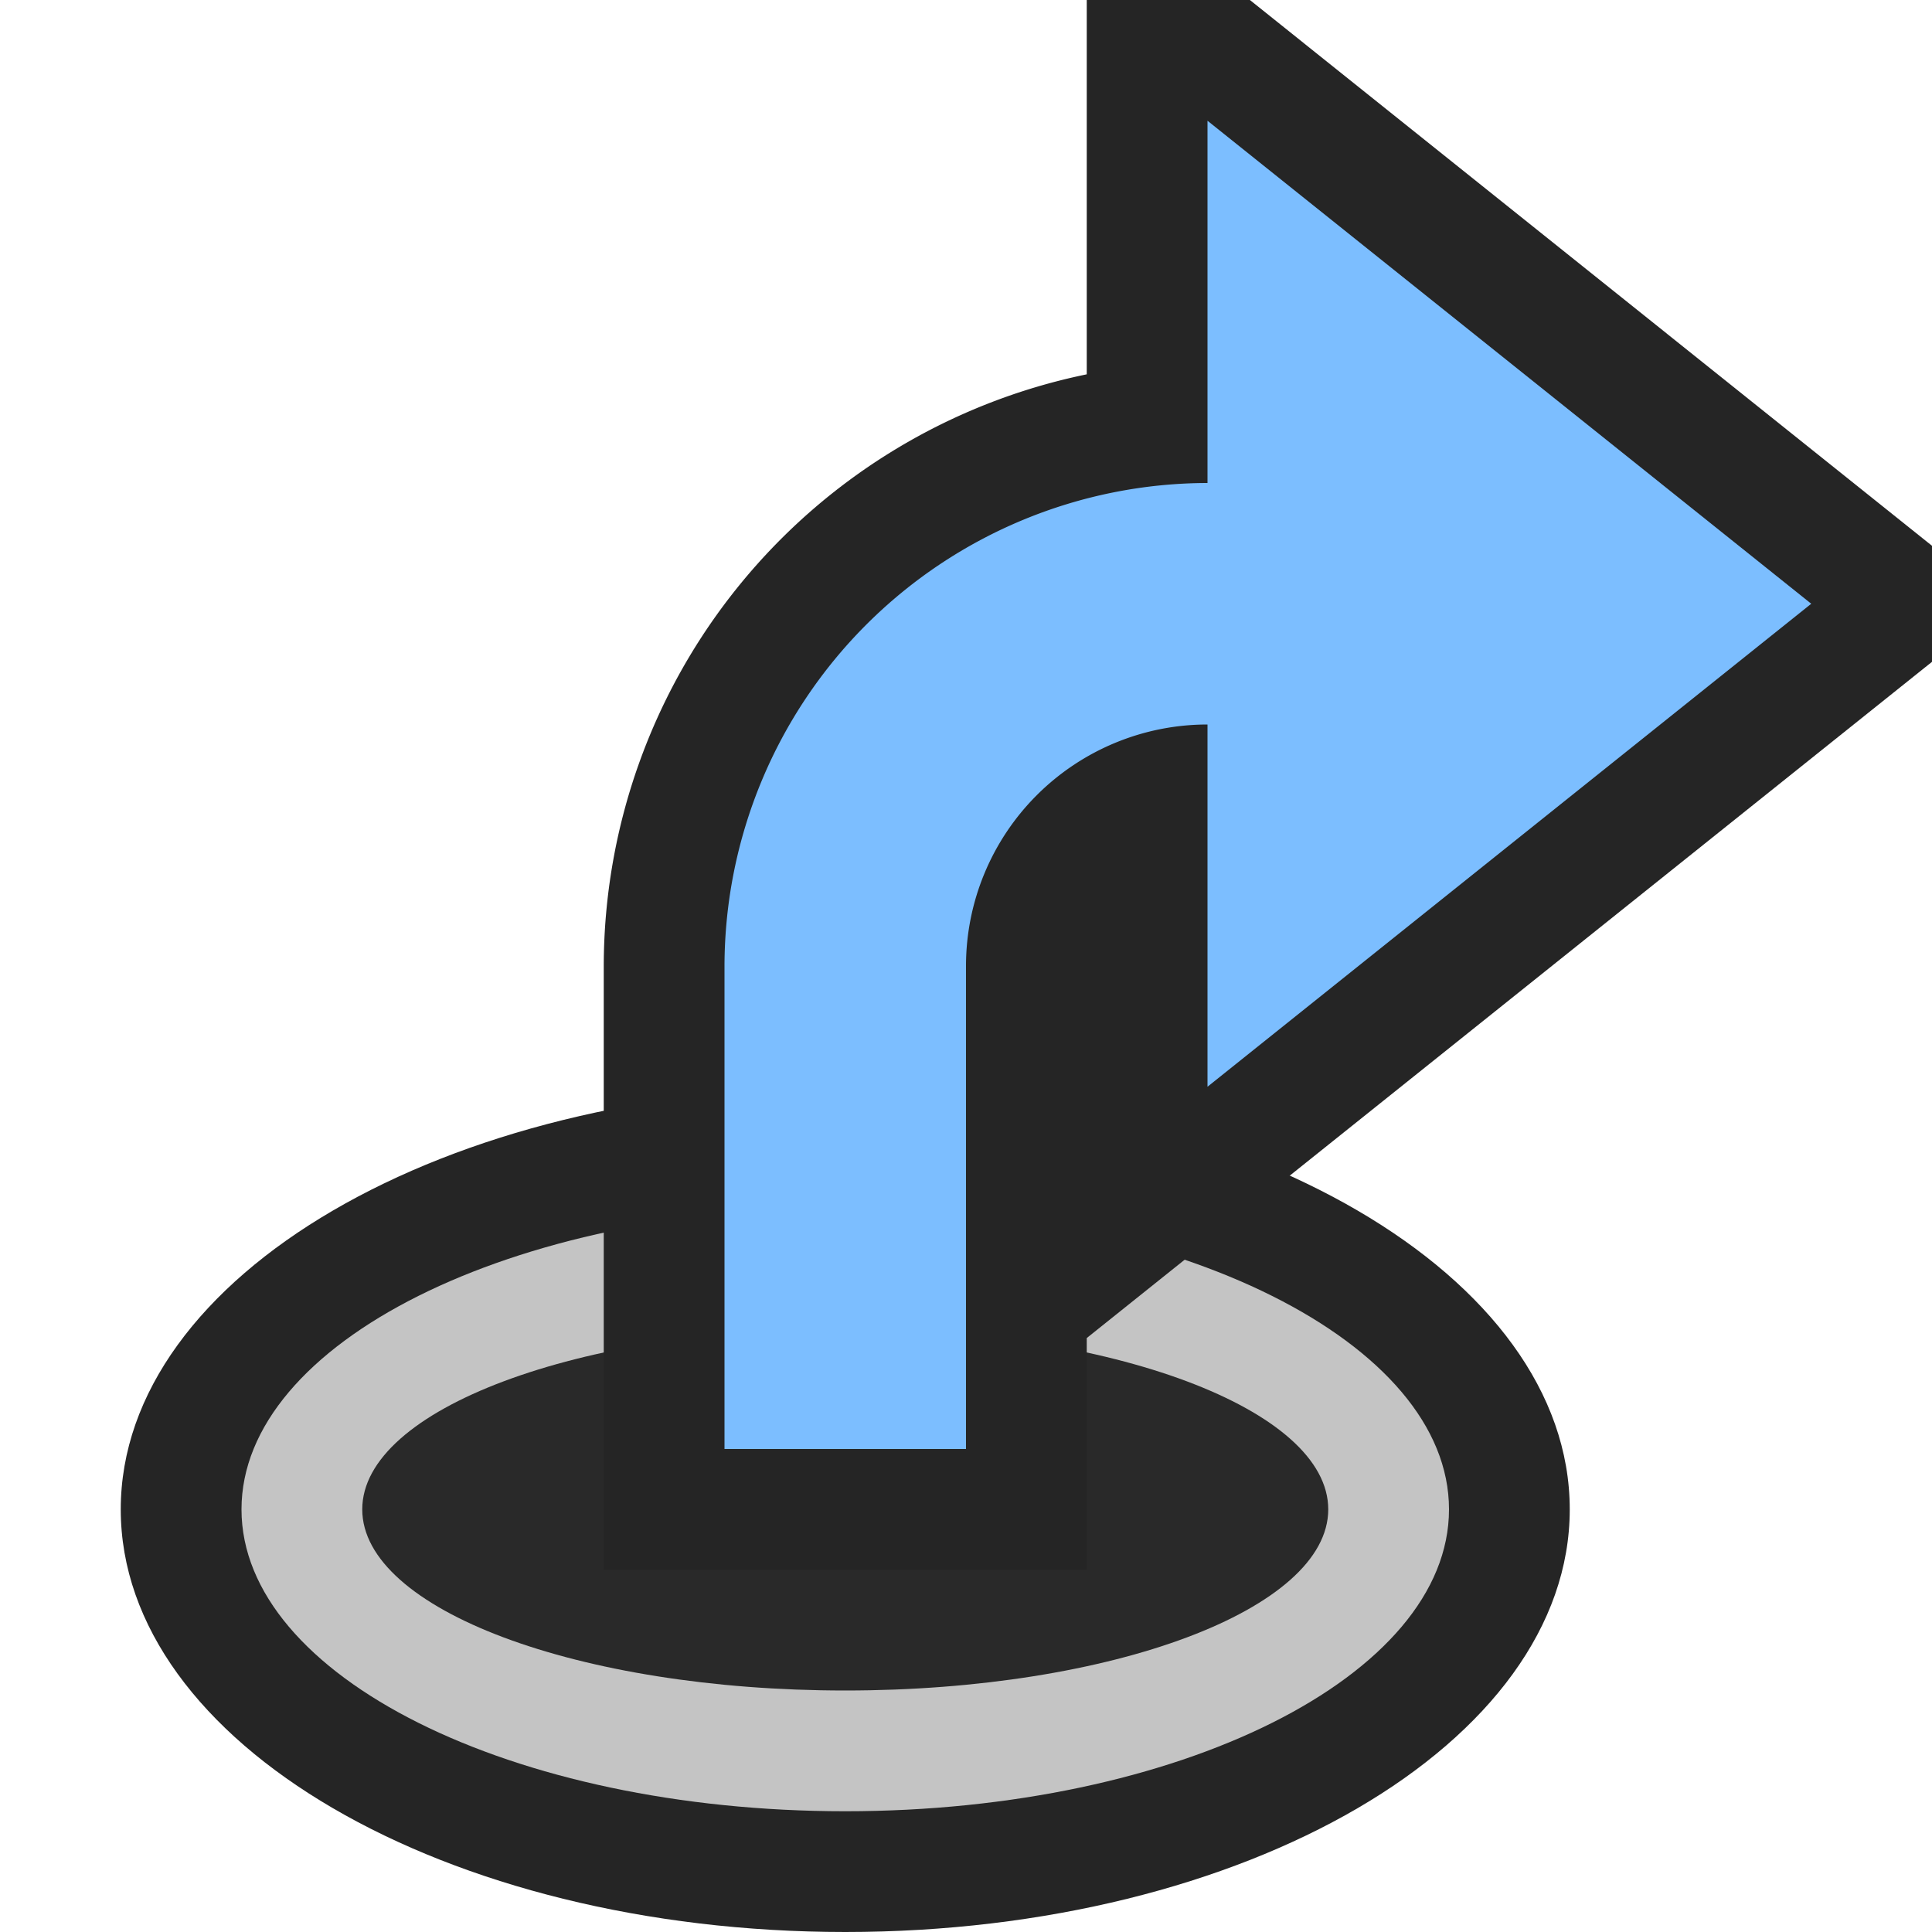 <svg ti:v="1" width="16" height="16" viewBox="0 0 16 16" xmlns="http://www.w3.org/2000/svg" xmlns:ti="urn:schemas-jetbrains-com:tisvg"><rect id="frame" width="16" height="16" fill="none"/><path d="M13 12.5c0 1.933-2.686 3.5-6 3.5s-6-1.567-6-3.5S3.686 9 7 9s6 1.567 6 3.5z" fill="#252525"/><path d="M12 12.5c0 1.38-2.239 2.5-5 2.5s-5-1.12-5-2.5S4.239 10 7 10s5 1.12 5 2.5z" fill="#C4C4C4"/><path d="M11 12.5c0 .828-1.79 1.5-4 1.5s-4-.672-4-1.5S4.79 11 7 11s4 .672 4 1.5z" fill="#292929"/><path d="M16 4.52L10.351 0H9v3.1A5.01 5.01 0 0 0 5 8v5h4v-1.919l7-5.6zm0 0" fill="#252525"/><path d="M10 4a4.007 4.007 0 0 0-4 4v4h2V8a2 2 0 0 1 2-2v3l5-4-5-4zm0 0" fill="#7CBEFF"/></svg>